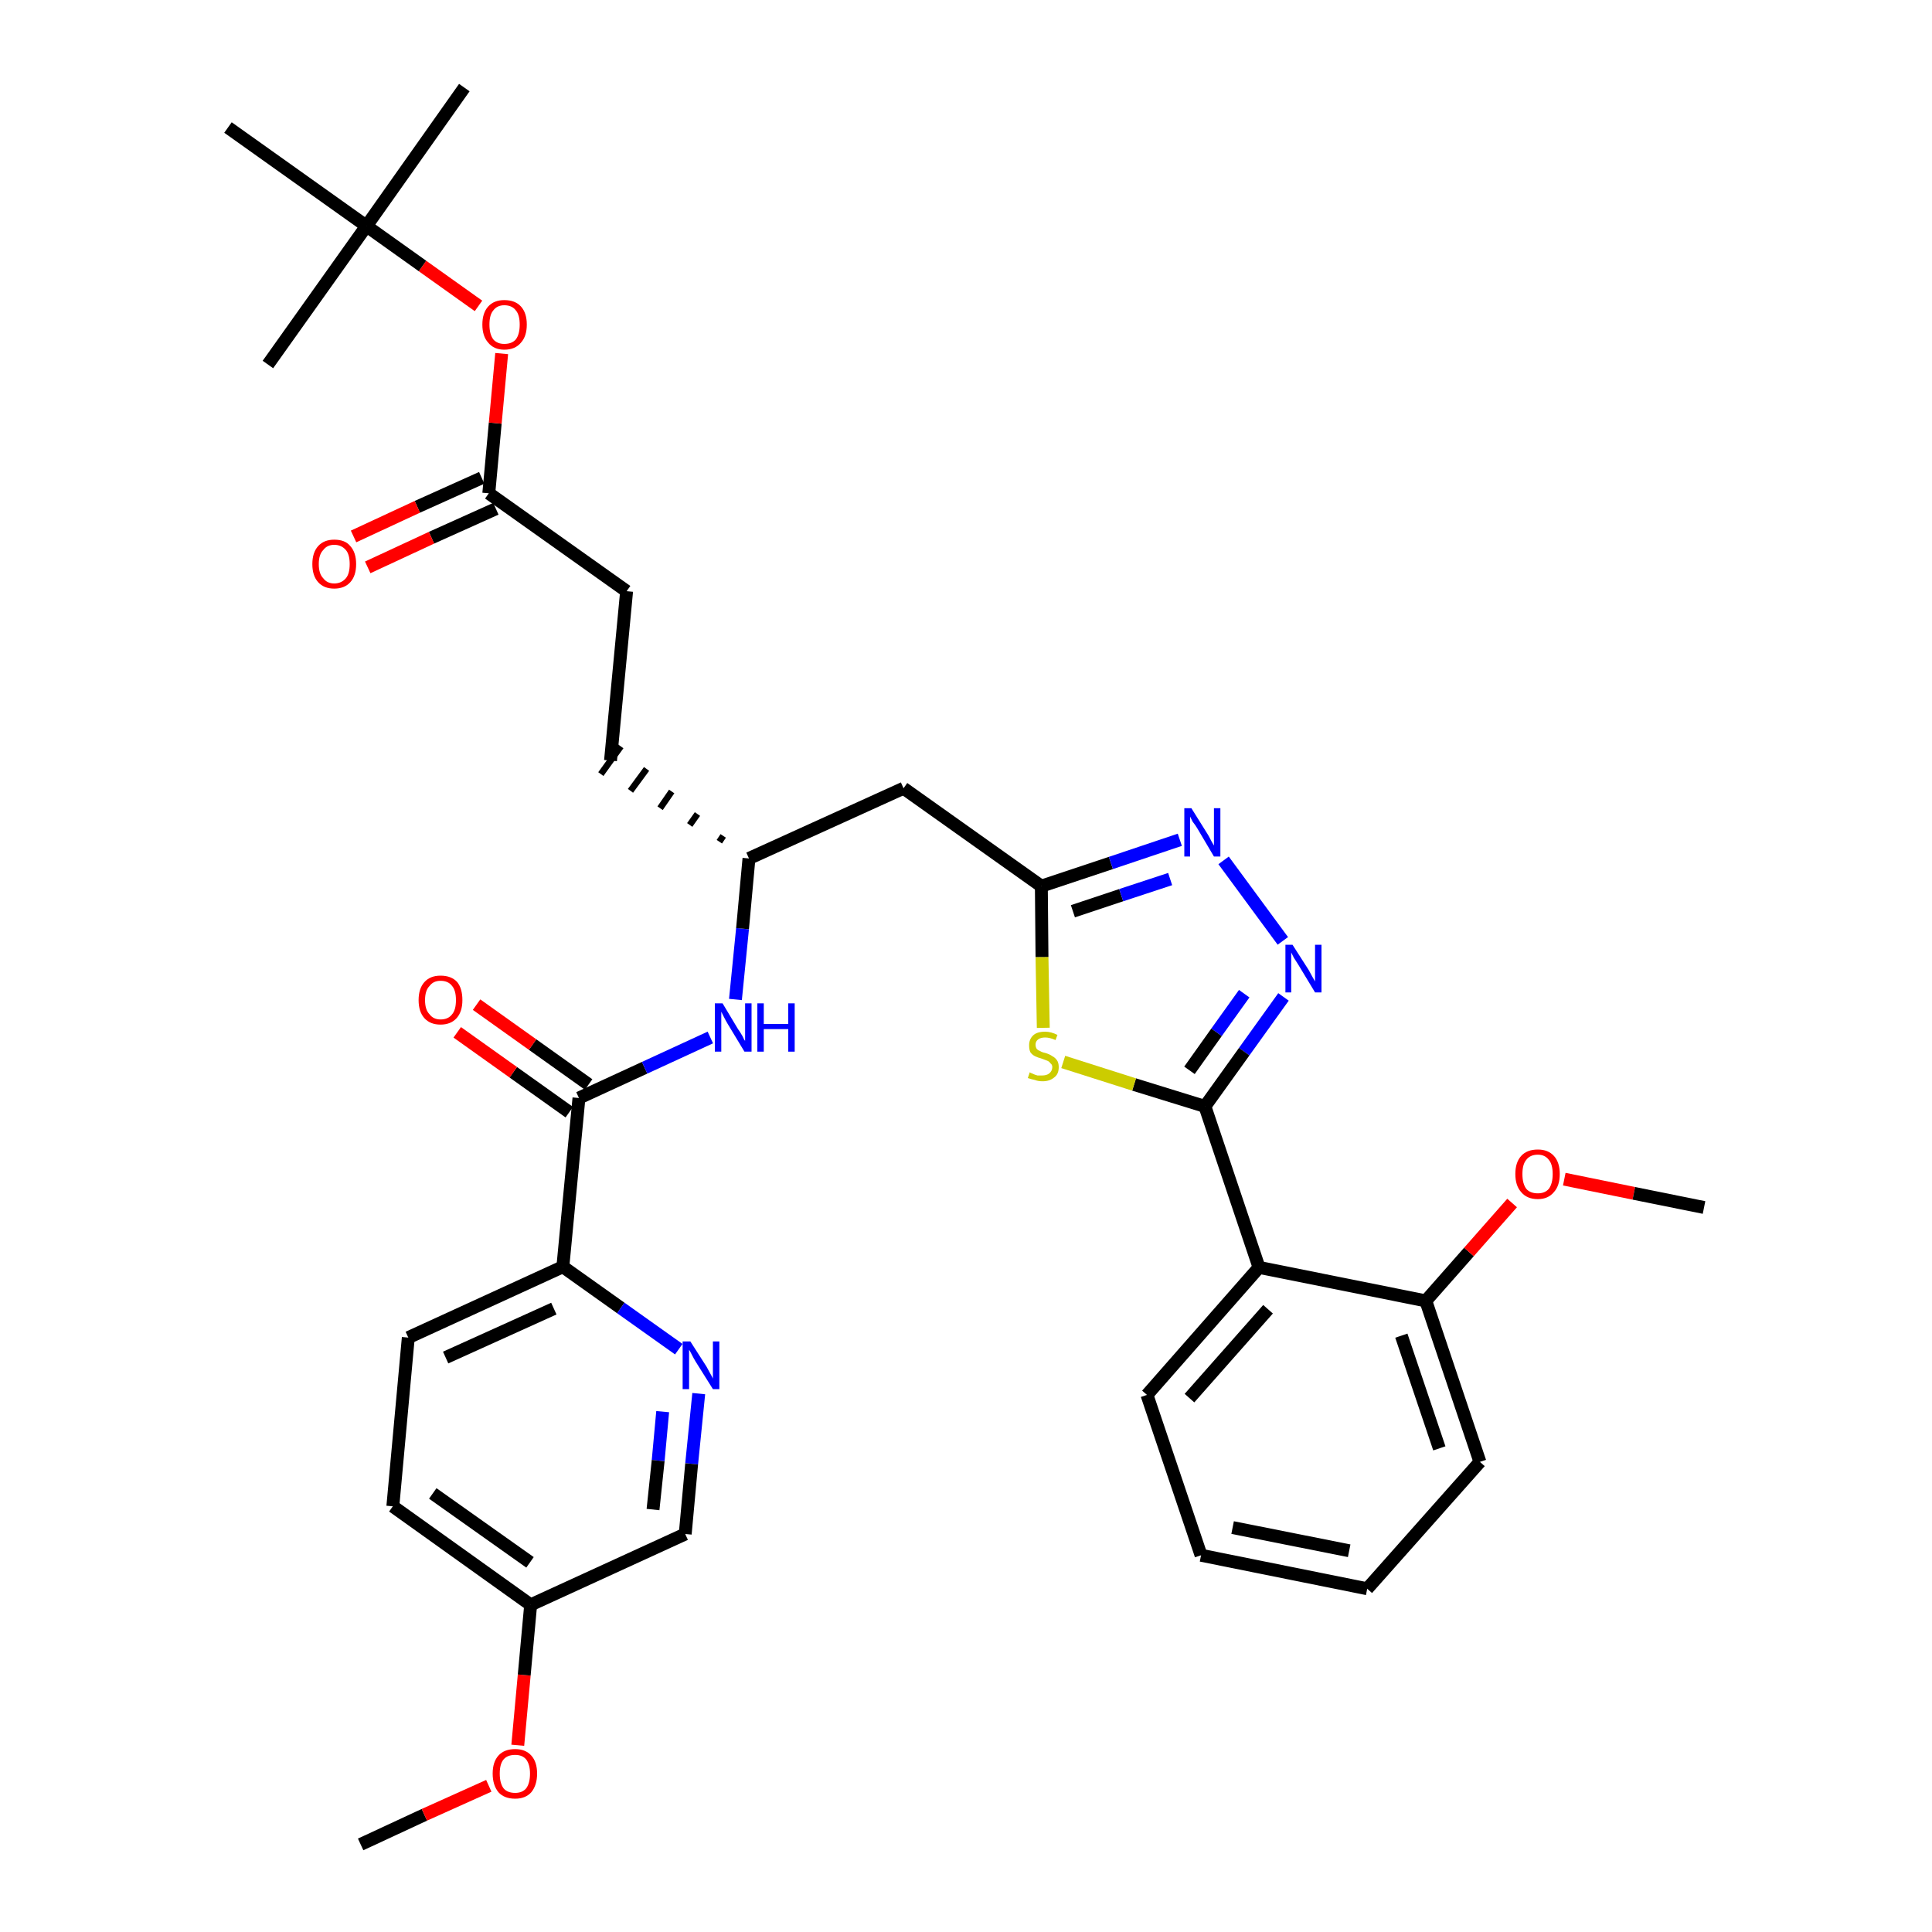 <?xml version='1.0' encoding='iso-8859-1'?>
<svg version='1.1' baseProfile='full'
              xmlns='http://www.w3.org/2000/svg'
                      xmlns:rdkit='http://www.rdkit.org/xml'
                      xmlns:xlink='http://www.w3.org/1999/xlink'
                  xml:space='preserve'
width='300px' height='300px' viewBox='0 0 300 300'>
<!-- END OF HEADER -->
<path class='bond-0 atom-0 atom-1' d='M 56.0,286.4 L 65.9,281.8' style='fill:none;fill-rule:evenodd;stroke:#000000;stroke-width:2.0px;stroke-linecap:butt;stroke-linejoin:miter;stroke-opacity:1' />
<path class='bond-0 atom-0 atom-1' d='M 65.9,281.8 L 75.9,277.3' style='fill:none;fill-rule:evenodd;stroke:#FF0000;stroke-width:2.0px;stroke-linecap:butt;stroke-linejoin:miter;stroke-opacity:1' />
<path class='bond-1 atom-1 atom-2' d='M 80.4,271.0 L 81.4,260.1' style='fill:none;fill-rule:evenodd;stroke:#FF0000;stroke-width:2.0px;stroke-linecap:butt;stroke-linejoin:miter;stroke-opacity:1' />
<path class='bond-1 atom-1 atom-2' d='M 81.4,260.1 L 82.4,249.2' style='fill:none;fill-rule:evenodd;stroke:#000000;stroke-width:2.0px;stroke-linecap:butt;stroke-linejoin:miter;stroke-opacity:1' />
<path class='bond-2 atom-2 atom-3' d='M 82.4,249.2 L 61.0,233.9' style='fill:none;fill-rule:evenodd;stroke:#000000;stroke-width:2.0px;stroke-linecap:butt;stroke-linejoin:miter;stroke-opacity:1' />
<path class='bond-2 atom-2 atom-3' d='M 82.3,242.6 L 67.2,231.9' style='fill:none;fill-rule:evenodd;stroke:#000000;stroke-width:2.0px;stroke-linecap:butt;stroke-linejoin:miter;stroke-opacity:1' />
<path class='bond-34 atom-34 atom-2' d='M 106.4,238.2 L 82.4,249.2' style='fill:none;fill-rule:evenodd;stroke:#000000;stroke-width:2.0px;stroke-linecap:butt;stroke-linejoin:miter;stroke-opacity:1' />
<path class='bond-3 atom-3 atom-4' d='M 61.0,233.9 L 63.4,207.7' style='fill:none;fill-rule:evenodd;stroke:#000000;stroke-width:2.0px;stroke-linecap:butt;stroke-linejoin:miter;stroke-opacity:1' />
<path class='bond-4 atom-4 atom-5' d='M 63.4,207.7 L 87.4,196.7' style='fill:none;fill-rule:evenodd;stroke:#000000;stroke-width:2.0px;stroke-linecap:butt;stroke-linejoin:miter;stroke-opacity:1' />
<path class='bond-4 atom-4 atom-5' d='M 69.2,210.8 L 86.0,203.2' style='fill:none;fill-rule:evenodd;stroke:#000000;stroke-width:2.0px;stroke-linecap:butt;stroke-linejoin:miter;stroke-opacity:1' />
<path class='bond-5 atom-5 atom-6' d='M 87.4,196.7 L 89.9,170.5' style='fill:none;fill-rule:evenodd;stroke:#000000;stroke-width:2.0px;stroke-linecap:butt;stroke-linejoin:miter;stroke-opacity:1' />
<path class='bond-32 atom-5 atom-33' d='M 87.4,196.7 L 96.4,203.1' style='fill:none;fill-rule:evenodd;stroke:#000000;stroke-width:2.0px;stroke-linecap:butt;stroke-linejoin:miter;stroke-opacity:1' />
<path class='bond-32 atom-5 atom-33' d='M 96.4,203.1 L 105.4,209.5' style='fill:none;fill-rule:evenodd;stroke:#0000FF;stroke-width:2.0px;stroke-linecap:butt;stroke-linejoin:miter;stroke-opacity:1' />
<path class='bond-6 atom-6 atom-7' d='M 91.4,168.4 L 82.7,162.2' style='fill:none;fill-rule:evenodd;stroke:#000000;stroke-width:2.0px;stroke-linecap:butt;stroke-linejoin:miter;stroke-opacity:1' />
<path class='bond-6 atom-6 atom-7' d='M 82.7,162.2 L 74.0,156.0' style='fill:none;fill-rule:evenodd;stroke:#FF0000;stroke-width:2.0px;stroke-linecap:butt;stroke-linejoin:miter;stroke-opacity:1' />
<path class='bond-6 atom-6 atom-7' d='M 88.4,172.7 L 79.7,166.5' style='fill:none;fill-rule:evenodd;stroke:#000000;stroke-width:2.0px;stroke-linecap:butt;stroke-linejoin:miter;stroke-opacity:1' />
<path class='bond-6 atom-6 atom-7' d='M 79.7,166.5 L 71.0,160.3' style='fill:none;fill-rule:evenodd;stroke:#FF0000;stroke-width:2.0px;stroke-linecap:butt;stroke-linejoin:miter;stroke-opacity:1' />
<path class='bond-7 atom-6 atom-8' d='M 89.9,170.5 L 100.1,165.8' style='fill:none;fill-rule:evenodd;stroke:#000000;stroke-width:2.0px;stroke-linecap:butt;stroke-linejoin:miter;stroke-opacity:1' />
<path class='bond-7 atom-6 atom-8' d='M 100.1,165.8 L 110.3,161.1' style='fill:none;fill-rule:evenodd;stroke:#0000FF;stroke-width:2.0px;stroke-linecap:butt;stroke-linejoin:miter;stroke-opacity:1' />
<path class='bond-8 atom-8 atom-9' d='M 114.2,155.2 L 115.3,144.2' style='fill:none;fill-rule:evenodd;stroke:#0000FF;stroke-width:2.0px;stroke-linecap:butt;stroke-linejoin:miter;stroke-opacity:1' />
<path class='bond-8 atom-8 atom-9' d='M 115.3,144.2 L 116.3,133.3' style='fill:none;fill-rule:evenodd;stroke:#000000;stroke-width:2.0px;stroke-linecap:butt;stroke-linejoin:miter;stroke-opacity:1' />
<path class='bond-9 atom-9 atom-10' d='M 112.3,129.8 L 111.7,130.7' style='fill:none;fill-rule:evenodd;stroke:#000000;stroke-width:1.0px;stroke-linecap:butt;stroke-linejoin:miter;stroke-opacity:1' />
<path class='bond-9 atom-9 atom-10' d='M 108.3,126.4 L 107.1,128.1' style='fill:none;fill-rule:evenodd;stroke:#000000;stroke-width:1.0px;stroke-linecap:butt;stroke-linejoin:miter;stroke-opacity:1' />
<path class='bond-9 atom-9 atom-10' d='M 104.3,122.9 L 102.5,125.5' style='fill:none;fill-rule:evenodd;stroke:#000000;stroke-width:1.0px;stroke-linecap:butt;stroke-linejoin:miter;stroke-opacity:1' />
<path class='bond-9 atom-9 atom-10' d='M 100.4,119.4 L 97.9,122.8' style='fill:none;fill-rule:evenodd;stroke:#000000;stroke-width:1.0px;stroke-linecap:butt;stroke-linejoin:miter;stroke-opacity:1' />
<path class='bond-9 atom-9 atom-10' d='M 96.4,115.9 L 93.3,120.2' style='fill:none;fill-rule:evenodd;stroke:#000000;stroke-width:1.0px;stroke-linecap:butt;stroke-linejoin:miter;stroke-opacity:1' />
<path class='bond-18 atom-9 atom-19' d='M 116.3,133.3 L 140.3,122.4' style='fill:none;fill-rule:evenodd;stroke:#000000;stroke-width:2.0px;stroke-linecap:butt;stroke-linejoin:miter;stroke-opacity:1' />
<path class='bond-10 atom-10 atom-11' d='M 94.8,118.1 L 97.3,91.8' style='fill:none;fill-rule:evenodd;stroke:#000000;stroke-width:2.0px;stroke-linecap:butt;stroke-linejoin:miter;stroke-opacity:1' />
<path class='bond-11 atom-11 atom-12' d='M 97.3,91.8 L 75.9,76.6' style='fill:none;fill-rule:evenodd;stroke:#000000;stroke-width:2.0px;stroke-linecap:butt;stroke-linejoin:miter;stroke-opacity:1' />
<path class='bond-12 atom-12 atom-13' d='M 74.8,74.2 L 64.8,78.7' style='fill:none;fill-rule:evenodd;stroke:#000000;stroke-width:2.0px;stroke-linecap:butt;stroke-linejoin:miter;stroke-opacity:1' />
<path class='bond-12 atom-12 atom-13' d='M 64.8,78.7 L 54.9,83.3' style='fill:none;fill-rule:evenodd;stroke:#FF0000;stroke-width:2.0px;stroke-linecap:butt;stroke-linejoin:miter;stroke-opacity:1' />
<path class='bond-12 atom-12 atom-13' d='M 77.0,79.0 L 67.0,83.5' style='fill:none;fill-rule:evenodd;stroke:#000000;stroke-width:2.0px;stroke-linecap:butt;stroke-linejoin:miter;stroke-opacity:1' />
<path class='bond-12 atom-12 atom-13' d='M 67.0,83.5 L 57.1,88.1' style='fill:none;fill-rule:evenodd;stroke:#FF0000;stroke-width:2.0px;stroke-linecap:butt;stroke-linejoin:miter;stroke-opacity:1' />
<path class='bond-13 atom-12 atom-14' d='M 75.9,76.6 L 76.9,65.7' style='fill:none;fill-rule:evenodd;stroke:#000000;stroke-width:2.0px;stroke-linecap:butt;stroke-linejoin:miter;stroke-opacity:1' />
<path class='bond-13 atom-12 atom-14' d='M 76.9,65.7 L 77.9,54.9' style='fill:none;fill-rule:evenodd;stroke:#FF0000;stroke-width:2.0px;stroke-linecap:butt;stroke-linejoin:miter;stroke-opacity:1' />
<path class='bond-14 atom-14 atom-15' d='M 74.3,47.5 L 65.6,41.3' style='fill:none;fill-rule:evenodd;stroke:#FF0000;stroke-width:2.0px;stroke-linecap:butt;stroke-linejoin:miter;stroke-opacity:1' />
<path class='bond-14 atom-14 atom-15' d='M 65.6,41.3 L 56.9,35.1' style='fill:none;fill-rule:evenodd;stroke:#000000;stroke-width:2.0px;stroke-linecap:butt;stroke-linejoin:miter;stroke-opacity:1' />
<path class='bond-15 atom-15 atom-16' d='M 56.9,35.1 L 72.1,13.6' style='fill:none;fill-rule:evenodd;stroke:#000000;stroke-width:2.0px;stroke-linecap:butt;stroke-linejoin:miter;stroke-opacity:1' />
<path class='bond-16 atom-15 atom-17' d='M 56.9,35.1 L 41.6,56.6' style='fill:none;fill-rule:evenodd;stroke:#000000;stroke-width:2.0px;stroke-linecap:butt;stroke-linejoin:miter;stroke-opacity:1' />
<path class='bond-17 atom-15 atom-18' d='M 56.9,35.1 L 35.4,19.8' style='fill:none;fill-rule:evenodd;stroke:#000000;stroke-width:2.0px;stroke-linecap:butt;stroke-linejoin:miter;stroke-opacity:1' />
<path class='bond-19 atom-19 atom-20' d='M 140.3,122.4 L 161.7,137.6' style='fill:none;fill-rule:evenodd;stroke:#000000;stroke-width:2.0px;stroke-linecap:butt;stroke-linejoin:miter;stroke-opacity:1' />
<path class='bond-20 atom-20 atom-21' d='M 161.7,137.6 L 172.5,134.0' style='fill:none;fill-rule:evenodd;stroke:#000000;stroke-width:2.0px;stroke-linecap:butt;stroke-linejoin:miter;stroke-opacity:1' />
<path class='bond-20 atom-20 atom-21' d='M 172.5,134.0 L 183.2,130.4' style='fill:none;fill-rule:evenodd;stroke:#0000FF;stroke-width:2.0px;stroke-linecap:butt;stroke-linejoin:miter;stroke-opacity:1' />
<path class='bond-20 atom-20 atom-21' d='M 166.6,141.5 L 174.1,139.0' style='fill:none;fill-rule:evenodd;stroke:#000000;stroke-width:2.0px;stroke-linecap:butt;stroke-linejoin:miter;stroke-opacity:1' />
<path class='bond-20 atom-20 atom-21' d='M 174.1,139.0 L 181.7,136.5' style='fill:none;fill-rule:evenodd;stroke:#0000FF;stroke-width:2.0px;stroke-linecap:butt;stroke-linejoin:miter;stroke-opacity:1' />
<path class='bond-35 atom-32 atom-20' d='M 162.0,159.6 L 161.8,148.6' style='fill:none;fill-rule:evenodd;stroke:#CCCC00;stroke-width:2.0px;stroke-linecap:butt;stroke-linejoin:miter;stroke-opacity:1' />
<path class='bond-35 atom-32 atom-20' d='M 161.8,148.6 L 161.7,137.6' style='fill:none;fill-rule:evenodd;stroke:#000000;stroke-width:2.0px;stroke-linecap:butt;stroke-linejoin:miter;stroke-opacity:1' />
<path class='bond-21 atom-21 atom-22' d='M 190.0,133.6 L 199.2,146.1' style='fill:none;fill-rule:evenodd;stroke:#0000FF;stroke-width:2.0px;stroke-linecap:butt;stroke-linejoin:miter;stroke-opacity:1' />
<path class='bond-22 atom-22 atom-23' d='M 199.3,154.8 L 193.2,163.3' style='fill:none;fill-rule:evenodd;stroke:#0000FF;stroke-width:2.0px;stroke-linecap:butt;stroke-linejoin:miter;stroke-opacity:1' />
<path class='bond-22 atom-22 atom-23' d='M 193.2,163.3 L 187.1,171.8' style='fill:none;fill-rule:evenodd;stroke:#000000;stroke-width:2.0px;stroke-linecap:butt;stroke-linejoin:miter;stroke-opacity:1' />
<path class='bond-22 atom-22 atom-23' d='M 193.2,154.3 L 188.9,160.3' style='fill:none;fill-rule:evenodd;stroke:#0000FF;stroke-width:2.0px;stroke-linecap:butt;stroke-linejoin:miter;stroke-opacity:1' />
<path class='bond-22 atom-22 atom-23' d='M 188.9,160.3 L 184.7,166.2' style='fill:none;fill-rule:evenodd;stroke:#000000;stroke-width:2.0px;stroke-linecap:butt;stroke-linejoin:miter;stroke-opacity:1' />
<path class='bond-23 atom-23 atom-24' d='M 187.1,171.8 L 195.5,196.8' style='fill:none;fill-rule:evenodd;stroke:#000000;stroke-width:2.0px;stroke-linecap:butt;stroke-linejoin:miter;stroke-opacity:1' />
<path class='bond-31 atom-23 atom-32' d='M 187.1,171.8 L 176.1,168.4' style='fill:none;fill-rule:evenodd;stroke:#000000;stroke-width:2.0px;stroke-linecap:butt;stroke-linejoin:miter;stroke-opacity:1' />
<path class='bond-31 atom-23 atom-32' d='M 176.1,168.4 L 165.1,164.9' style='fill:none;fill-rule:evenodd;stroke:#CCCC00;stroke-width:2.0px;stroke-linecap:butt;stroke-linejoin:miter;stroke-opacity:1' />
<path class='bond-24 atom-24 atom-25' d='M 195.5,196.8 L 178.1,216.6' style='fill:none;fill-rule:evenodd;stroke:#000000;stroke-width:2.0px;stroke-linecap:butt;stroke-linejoin:miter;stroke-opacity:1' />
<path class='bond-24 atom-24 atom-25' d='M 196.9,203.3 L 184.7,217.1' style='fill:none;fill-rule:evenodd;stroke:#000000;stroke-width:2.0px;stroke-linecap:butt;stroke-linejoin:miter;stroke-opacity:1' />
<path class='bond-36 atom-29 atom-24' d='M 221.4,202.0 L 195.5,196.8' style='fill:none;fill-rule:evenodd;stroke:#000000;stroke-width:2.0px;stroke-linecap:butt;stroke-linejoin:miter;stroke-opacity:1' />
<path class='bond-25 atom-25 atom-26' d='M 178.1,216.6 L 186.5,241.5' style='fill:none;fill-rule:evenodd;stroke:#000000;stroke-width:2.0px;stroke-linecap:butt;stroke-linejoin:miter;stroke-opacity:1' />
<path class='bond-26 atom-26 atom-27' d='M 186.5,241.5 L 212.3,246.7' style='fill:none;fill-rule:evenodd;stroke:#000000;stroke-width:2.0px;stroke-linecap:butt;stroke-linejoin:miter;stroke-opacity:1' />
<path class='bond-26 atom-26 atom-27' d='M 191.4,237.2 L 209.5,240.8' style='fill:none;fill-rule:evenodd;stroke:#000000;stroke-width:2.0px;stroke-linecap:butt;stroke-linejoin:miter;stroke-opacity:1' />
<path class='bond-27 atom-27 atom-28' d='M 212.3,246.7 L 229.8,227.0' style='fill:none;fill-rule:evenodd;stroke:#000000;stroke-width:2.0px;stroke-linecap:butt;stroke-linejoin:miter;stroke-opacity:1' />
<path class='bond-28 atom-28 atom-29' d='M 229.8,227.0 L 221.4,202.0' style='fill:none;fill-rule:evenodd;stroke:#000000;stroke-width:2.0px;stroke-linecap:butt;stroke-linejoin:miter;stroke-opacity:1' />
<path class='bond-28 atom-28 atom-29' d='M 223.5,224.9 L 217.6,207.4' style='fill:none;fill-rule:evenodd;stroke:#000000;stroke-width:2.0px;stroke-linecap:butt;stroke-linejoin:miter;stroke-opacity:1' />
<path class='bond-29 atom-29 atom-30' d='M 221.4,202.0 L 228.1,194.4' style='fill:none;fill-rule:evenodd;stroke:#000000;stroke-width:2.0px;stroke-linecap:butt;stroke-linejoin:miter;stroke-opacity:1' />
<path class='bond-29 atom-29 atom-30' d='M 228.1,194.4 L 234.8,186.8' style='fill:none;fill-rule:evenodd;stroke:#FF0000;stroke-width:2.0px;stroke-linecap:butt;stroke-linejoin:miter;stroke-opacity:1' />
<path class='bond-30 atom-30 atom-31' d='M 242.9,183.1 L 253.7,185.3' style='fill:none;fill-rule:evenodd;stroke:#FF0000;stroke-width:2.0px;stroke-linecap:butt;stroke-linejoin:miter;stroke-opacity:1' />
<path class='bond-30 atom-30 atom-31' d='M 253.7,185.3 L 264.6,187.5' style='fill:none;fill-rule:evenodd;stroke:#000000;stroke-width:2.0px;stroke-linecap:butt;stroke-linejoin:miter;stroke-opacity:1' />
<path class='bond-33 atom-33 atom-34' d='M 108.5,216.4 L 107.4,227.3' style='fill:none;fill-rule:evenodd;stroke:#0000FF;stroke-width:2.0px;stroke-linecap:butt;stroke-linejoin:miter;stroke-opacity:1' />
<path class='bond-33 atom-33 atom-34' d='M 107.4,227.3 L 106.4,238.2' style='fill:none;fill-rule:evenodd;stroke:#000000;stroke-width:2.0px;stroke-linecap:butt;stroke-linejoin:miter;stroke-opacity:1' />
<path class='bond-33 atom-33 atom-34' d='M 102.9,219.2 L 102.2,226.8' style='fill:none;fill-rule:evenodd;stroke:#0000FF;stroke-width:2.0px;stroke-linecap:butt;stroke-linejoin:miter;stroke-opacity:1' />
<path class='bond-33 atom-33 atom-34' d='M 102.2,226.8 L 101.4,234.4' style='fill:none;fill-rule:evenodd;stroke:#000000;stroke-width:2.0px;stroke-linecap:butt;stroke-linejoin:miter;stroke-opacity:1' />
<path  class='atom-1' d='M 76.5 275.4
Q 76.5 273.6, 77.4 272.6
Q 78.3 271.6, 80.0 271.6
Q 81.6 271.6, 82.5 272.6
Q 83.4 273.6, 83.4 275.4
Q 83.4 277.2, 82.5 278.3
Q 81.6 279.3, 80.0 279.3
Q 78.3 279.3, 77.4 278.3
Q 76.5 277.2, 76.5 275.4
M 80.0 278.4
Q 81.1 278.4, 81.7 277.7
Q 82.3 276.9, 82.3 275.4
Q 82.3 274.0, 81.7 273.2
Q 81.1 272.5, 80.0 272.5
Q 78.8 272.5, 78.2 273.2
Q 77.6 273.9, 77.6 275.4
Q 77.6 276.9, 78.2 277.7
Q 78.8 278.4, 80.0 278.4
' fill='#FF0000'/>
<path  class='atom-7' d='M 65.0 155.3
Q 65.0 153.5, 65.9 152.5
Q 66.8 151.5, 68.4 151.5
Q 70.1 151.5, 71.0 152.5
Q 71.8 153.5, 71.8 155.3
Q 71.8 157.1, 70.9 158.1
Q 70.0 159.1, 68.4 159.1
Q 66.8 159.1, 65.9 158.1
Q 65.0 157.1, 65.0 155.3
M 68.4 158.3
Q 69.6 158.3, 70.2 157.5
Q 70.8 156.8, 70.8 155.3
Q 70.8 153.8, 70.2 153.1
Q 69.6 152.3, 68.4 152.3
Q 67.3 152.3, 66.7 153.1
Q 66.0 153.8, 66.0 155.3
Q 66.0 156.8, 66.7 157.5
Q 67.3 158.3, 68.4 158.3
' fill='#FF0000'/>
<path  class='atom-8' d='M 112.2 155.8
L 114.6 159.8
Q 114.9 160.2, 115.3 160.9
Q 115.6 161.6, 115.7 161.6
L 115.7 155.8
L 116.7 155.8
L 116.7 163.3
L 115.6 163.3
L 113.0 159.0
Q 112.7 158.5, 112.4 157.9
Q 112.1 157.3, 112.0 157.1
L 112.0 163.3
L 111.0 163.3
L 111.0 155.8
L 112.2 155.8
' fill='#0000FF'/>
<path  class='atom-8' d='M 117.6 155.8
L 118.6 155.8
L 118.6 159.0
L 122.4 159.0
L 122.4 155.8
L 123.4 155.8
L 123.4 163.3
L 122.4 163.3
L 122.4 159.8
L 118.6 159.8
L 118.6 163.3
L 117.6 163.3
L 117.6 155.8
' fill='#0000FF'/>
<path  class='atom-13' d='M 48.5 87.6
Q 48.5 85.8, 49.4 84.8
Q 50.3 83.8, 51.9 83.8
Q 53.6 83.8, 54.4 84.8
Q 55.3 85.8, 55.3 87.6
Q 55.3 89.4, 54.4 90.4
Q 53.5 91.4, 51.9 91.4
Q 50.3 91.4, 49.4 90.4
Q 48.5 89.4, 48.5 87.6
M 51.9 90.6
Q 53.0 90.6, 53.7 89.8
Q 54.3 89.1, 54.3 87.6
Q 54.3 86.1, 53.7 85.4
Q 53.0 84.6, 51.9 84.6
Q 50.8 84.6, 50.2 85.4
Q 49.5 86.1, 49.5 87.6
Q 49.5 89.1, 50.2 89.8
Q 50.8 90.6, 51.9 90.6
' fill='#FF0000'/>
<path  class='atom-14' d='M 74.9 50.4
Q 74.9 48.6, 75.8 47.6
Q 76.7 46.6, 78.3 46.6
Q 80.0 46.6, 80.9 47.6
Q 81.8 48.6, 81.8 50.4
Q 81.8 52.2, 80.9 53.2
Q 80.0 54.3, 78.3 54.3
Q 76.7 54.3, 75.8 53.2
Q 74.9 52.2, 74.9 50.4
M 78.3 53.4
Q 79.5 53.4, 80.1 52.7
Q 80.7 51.9, 80.7 50.4
Q 80.7 48.9, 80.1 48.2
Q 79.5 47.4, 78.3 47.4
Q 77.2 47.4, 76.6 48.2
Q 76.0 48.9, 76.0 50.4
Q 76.0 51.9, 76.6 52.7
Q 77.2 53.4, 78.3 53.4
' fill='#FF0000'/>
<path  class='atom-21' d='M 185.0 125.5
L 187.5 129.5
Q 187.7 129.8, 188.1 130.6
Q 188.5 131.3, 188.5 131.3
L 188.5 125.5
L 189.5 125.5
L 189.5 133.0
L 188.5 133.0
L 185.9 128.6
Q 185.6 128.1, 185.2 127.6
Q 184.9 127.0, 184.8 126.8
L 184.8 133.0
L 183.9 133.0
L 183.9 125.5
L 185.0 125.5
' fill='#0000FF'/>
<path  class='atom-22' d='M 200.7 146.7
L 203.2 150.6
Q 203.4 151.0, 203.8 151.7
Q 204.2 152.4, 204.2 152.4
L 204.2 146.7
L 205.2 146.7
L 205.2 154.1
L 204.2 154.1
L 201.6 149.8
Q 201.3 149.3, 200.9 148.7
Q 200.6 148.1, 200.5 147.9
L 200.5 154.1
L 199.6 154.1
L 199.6 146.7
L 200.7 146.7
' fill='#0000FF'/>
<path  class='atom-30' d='M 235.3 182.3
Q 235.3 180.5, 236.2 179.5
Q 237.1 178.5, 238.8 178.5
Q 240.4 178.5, 241.3 179.5
Q 242.2 180.5, 242.2 182.3
Q 242.2 184.1, 241.3 185.1
Q 240.4 186.2, 238.8 186.2
Q 237.1 186.2, 236.2 185.1
Q 235.3 184.1, 235.3 182.3
M 238.8 185.3
Q 239.9 185.3, 240.5 184.6
Q 241.1 183.8, 241.1 182.3
Q 241.1 180.8, 240.5 180.1
Q 239.9 179.3, 238.8 179.3
Q 237.6 179.3, 237.0 180.1
Q 236.4 180.8, 236.4 182.3
Q 236.4 183.8, 237.0 184.6
Q 237.6 185.3, 238.8 185.3
' fill='#FF0000'/>
<path  class='atom-32' d='M 159.9 166.5
Q 160.0 166.6, 160.3 166.7
Q 160.7 166.9, 161.1 167.0
Q 161.4 167.0, 161.8 167.0
Q 162.5 167.0, 162.9 166.7
Q 163.4 166.3, 163.4 165.7
Q 163.4 165.3, 163.1 165.1
Q 162.9 164.8, 162.6 164.7
Q 162.3 164.6, 161.8 164.4
Q 161.1 164.2, 160.7 164.0
Q 160.3 163.8, 160.0 163.4
Q 159.8 163.0, 159.8 162.3
Q 159.8 161.4, 160.4 160.8
Q 161.0 160.2, 162.3 160.2
Q 163.2 160.2, 164.2 160.7
L 163.9 161.5
Q 163.0 161.1, 162.3 161.1
Q 161.6 161.1, 161.2 161.4
Q 160.8 161.7, 160.8 162.2
Q 160.8 162.6, 161.0 162.9
Q 161.2 163.1, 161.5 163.2
Q 161.8 163.4, 162.3 163.5
Q 163.0 163.7, 163.4 164.0
Q 163.8 164.2, 164.1 164.6
Q 164.4 165.0, 164.4 165.7
Q 164.4 166.8, 163.7 167.3
Q 163.0 167.9, 161.9 167.9
Q 161.2 167.9, 160.7 167.7
Q 160.2 167.6, 159.6 167.4
L 159.9 166.5
' fill='#CCCC00'/>
<path  class='atom-33' d='M 107.2 208.3
L 109.7 212.2
Q 109.9 212.6, 110.3 213.3
Q 110.7 214.0, 110.7 214.1
L 110.7 208.3
L 111.7 208.3
L 111.7 215.7
L 110.7 215.7
L 108.0 211.4
Q 107.7 210.9, 107.4 210.3
Q 107.1 209.7, 107.0 209.6
L 107.0 215.7
L 106.0 215.7
L 106.0 208.3
L 107.2 208.3
' fill='#0000FF'/>
</svg>
